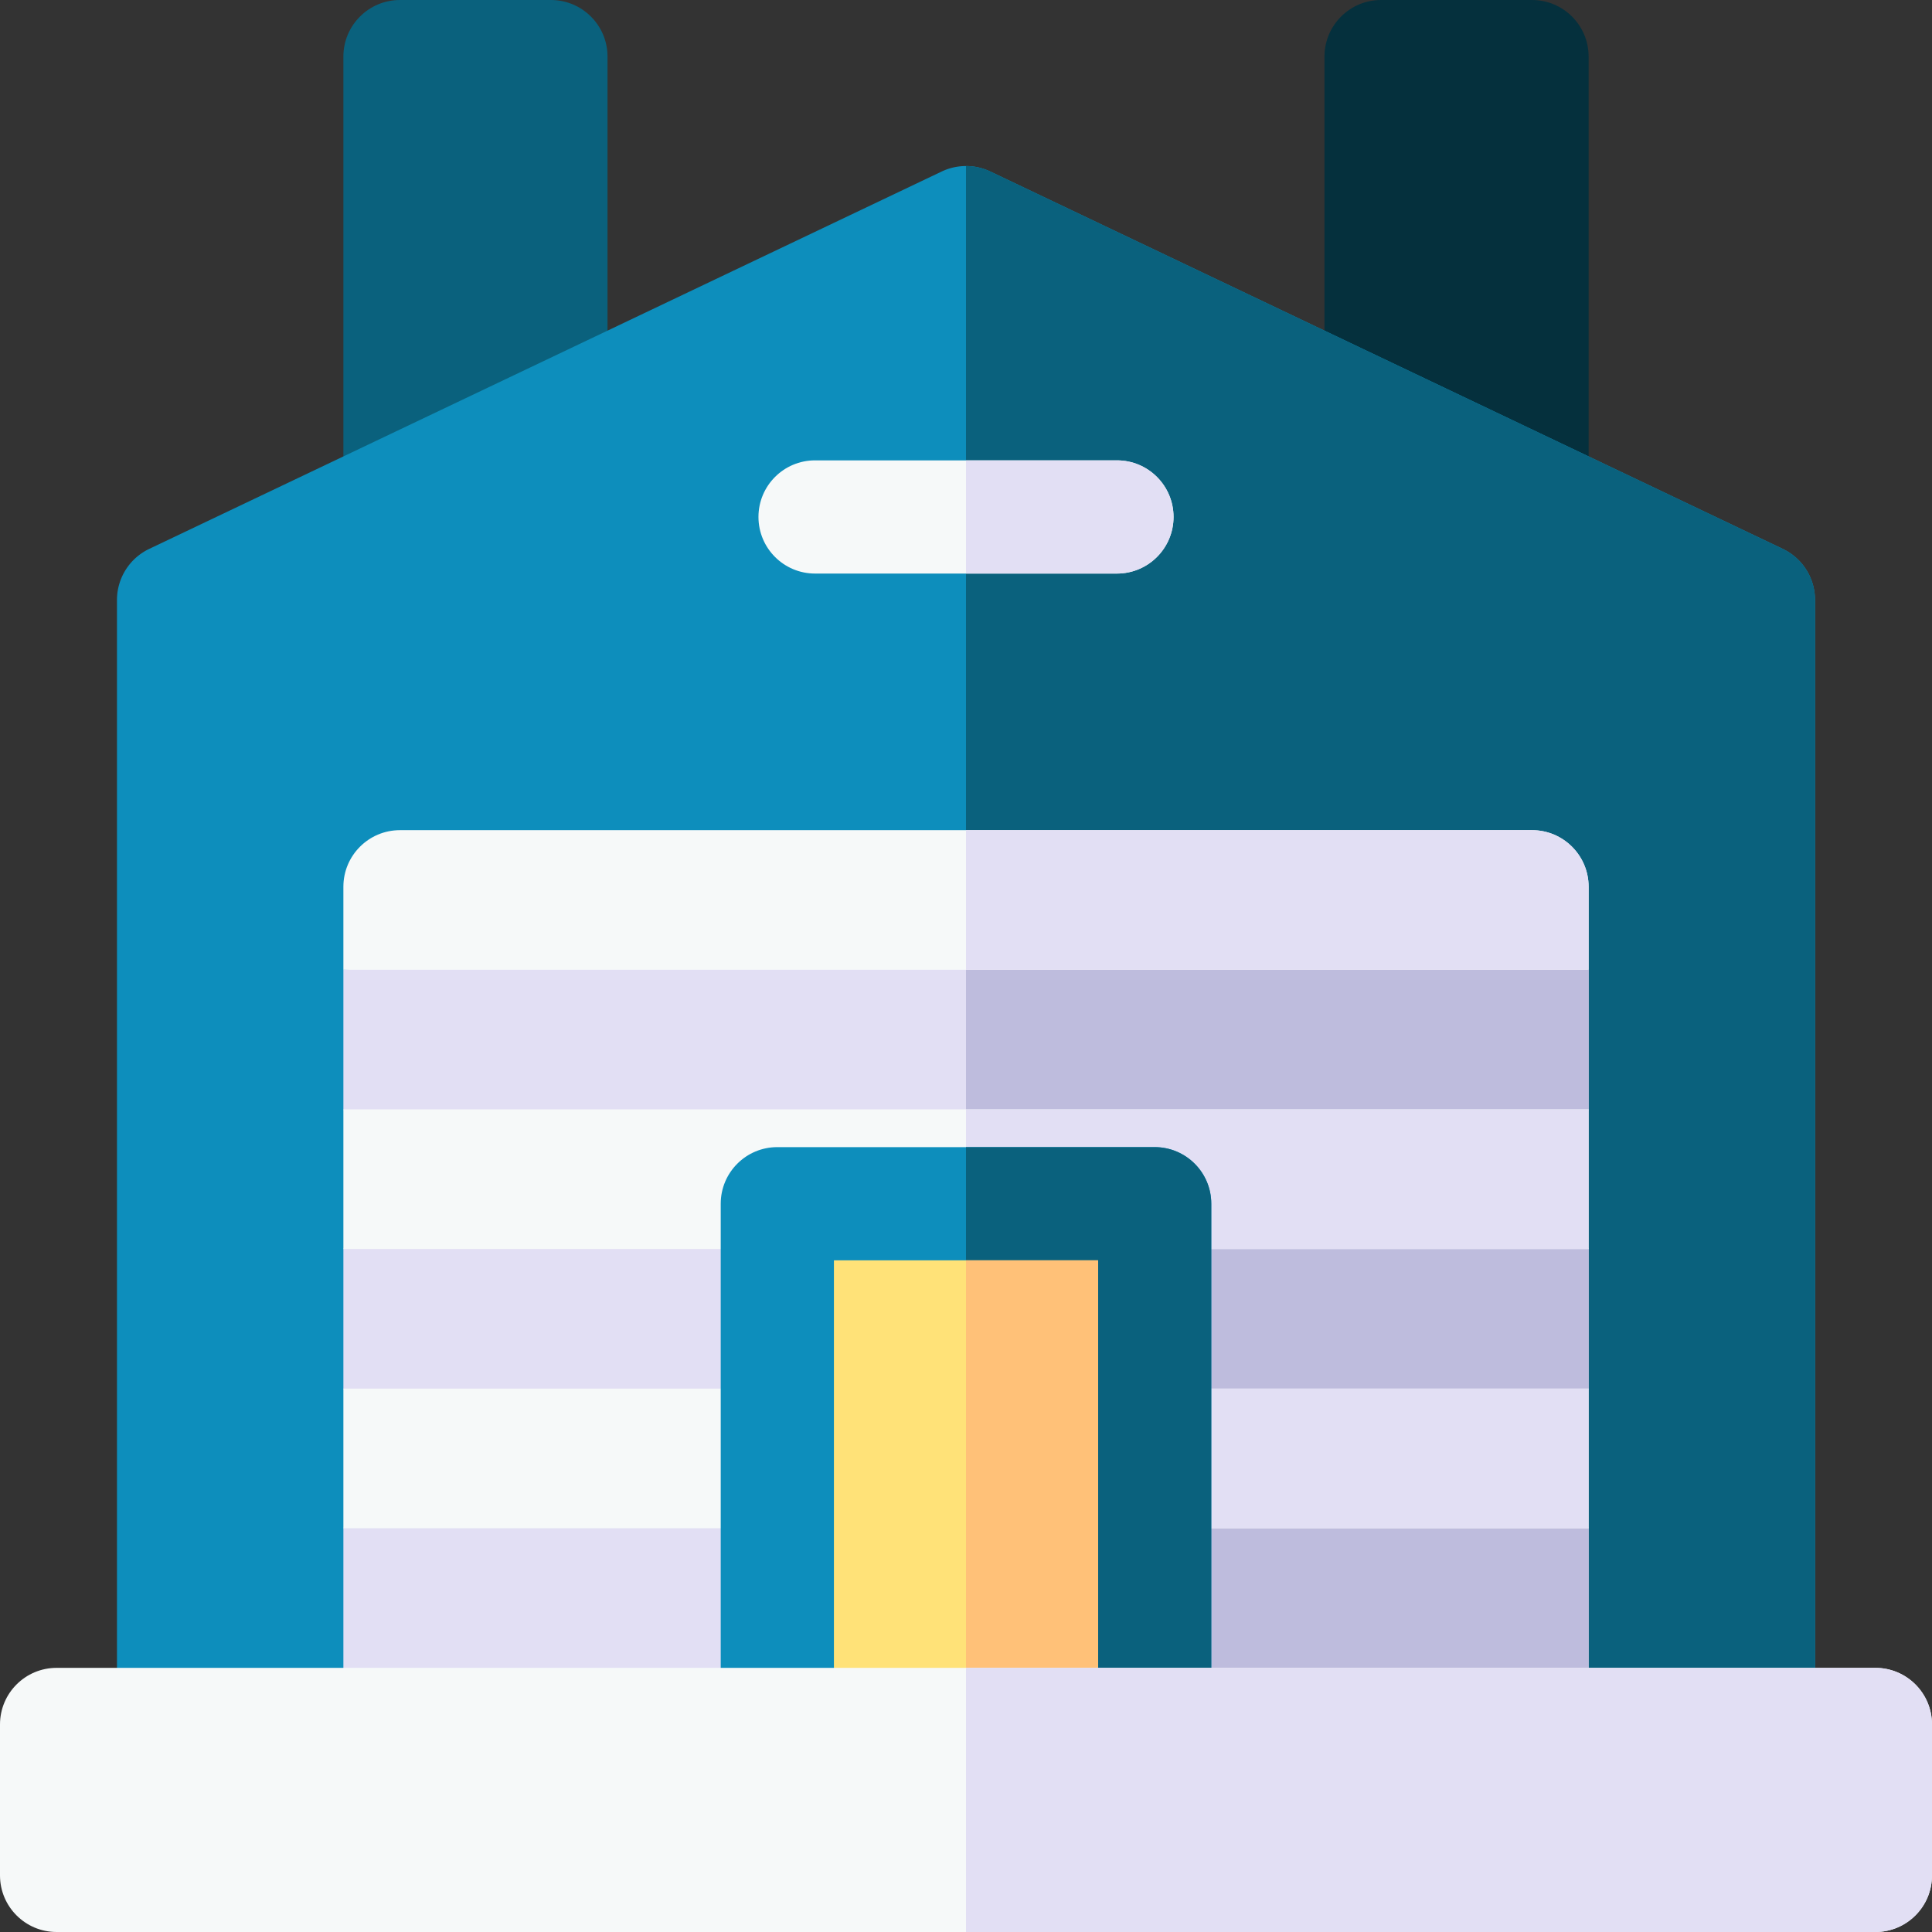 <svg xmlns="http://www.w3.org/2000/svg" version="1.1" xmlns:xlink="http://www.w3.org/1999/xlink" width="512"
  height="512" x="0" y="0" viewBox="0 0 512 512" style="enable-background:new 0 0 512 512" xml:space="preserve"
  class="">
  <rect x="0" y="0" width="512" height="512" fill="#333333" stroke="none"/>
  <g>
    <path fill="#0a617d" d="M161 160H91V15c0-8.284 6.716-15 15-15h40c8.284 0 15 6.716 15 15z" opacity="1"
      data-original="#0a617d" class=""></path>
    <path fill="#05303d" d="M421 160h-70V15c0-8.284 6.716-15 15-15h40c8.284 0 15 6.716 15 15z" opacity="1"
      data-original="#05303d"></path>
    <path fill="#0d8ebc"
      d="M466 474H46c-8.284 0-15-6.716-15-15V159a15 15 0 0 1 8.551-13.543l210-100a14.999 14.999 0 0 1 12.898 0l210 100A15 15 0 0 1 481 159v300c0 8.284-6.716 15-15 15z"
      opacity="1" data-original="#0d8ebc" class=""></path>
    <path fill="#0a617d"
      d="m472.449 145.457-210-100A14.988 14.988 0 0 0 256 44v430h210c8.284 0 15-6.716 15-15V159a15 15 0 0 0-8.551-13.543z"
      opacity="1" data-original="#0a617d" class=""></path>
    <path fill="#e2dff4"
      d="M421 368v-37l-10-18 10-19v-37l-165-20-165 20v37l10 19-10 18v37l10 19-10 18v67h330v-67l-10-19z" opacity="1"
      data-original="#e2dff4" class=""></path>
    <path fill="#bebcdd" d="M421 472v-67l-10-19 10-18v-37l-10-18 10-19v-37l-165-20v235z" opacity="1"
      data-original="#bebcdd" class=""></path>
    <g fill="#f6f9f9">
      <path d="M421 257v-22c0-8.284-6.716-15-15-15H106c-8.284 0-15 6.716-15 15v22zM91 294h330v37H91zM91 368h330v37H91z"
        fill="#f6f9f9" opacity="1" data-original="#f6f9f9" class=""></path>
    </g>
    <path fill="#e2dff4" d="M406 220H256v37h165v-22c0-8.284-6.716-15-15-15zM256 294h165v37H256zM256 368h165v37H256z"
      opacity="1" data-original="#e2dff4" class=""></path>
    <path fill="#0d8ebc" d="M321 454H191V319c0-8.284 6.716-15 15-15h100c8.284 0 15 6.716 15 15z" opacity="1"
      data-original="#0d8ebc" class=""></path>
    <path fill="#0a617d" d="M306 304h-50v150h65V319c0-8.284-6.716-15-15-15z" opacity="1" data-original="#0a617d"
      class=""></path>
    <path fill="#ffe278" d="M221 334h70v120h-70z" opacity="1" data-original="#ffe278" class=""></path>
    <path fill="#ffc178" d="M256 334h35v120h-35z" opacity="1" data-original="#ffc178"></path>
    <path fill="#f6f9f9"
      d="M497 512H15c-8.284 0-15-6.716-15-15v-40c0-8.284 6.716-15 15-15h482c8.284 0 15 6.716 15 15v40c0 8.284-6.716 15-15 15z"
      opacity="1" data-original="#f6f9f9" class=""></path>
    <path fill="#e2dff4" d="M497 442H256v70h241c8.284 0 15-6.716 15-15v-40c0-8.284-6.716-15-15-15z" opacity="1"
      data-original="#e2dff4" class=""></path>
    <path fill="#f6f9f9"
      d="M296 152h-80c-8.284 0-15-6.716-15-15s6.716-15 15-15h80c8.284 0 15 6.716 15 15s-6.716 15-15 15z" opacity="1"
      data-original="#f6f9f9" class=""></path>
    <path fill="#e2dff4" d="M296 122h-40v30h40c8.284 0 15-6.716 15-15s-6.716-15-15-15z" opacity="1"
      data-original="#e2dff4" class=""></path>
  </g>
</svg>